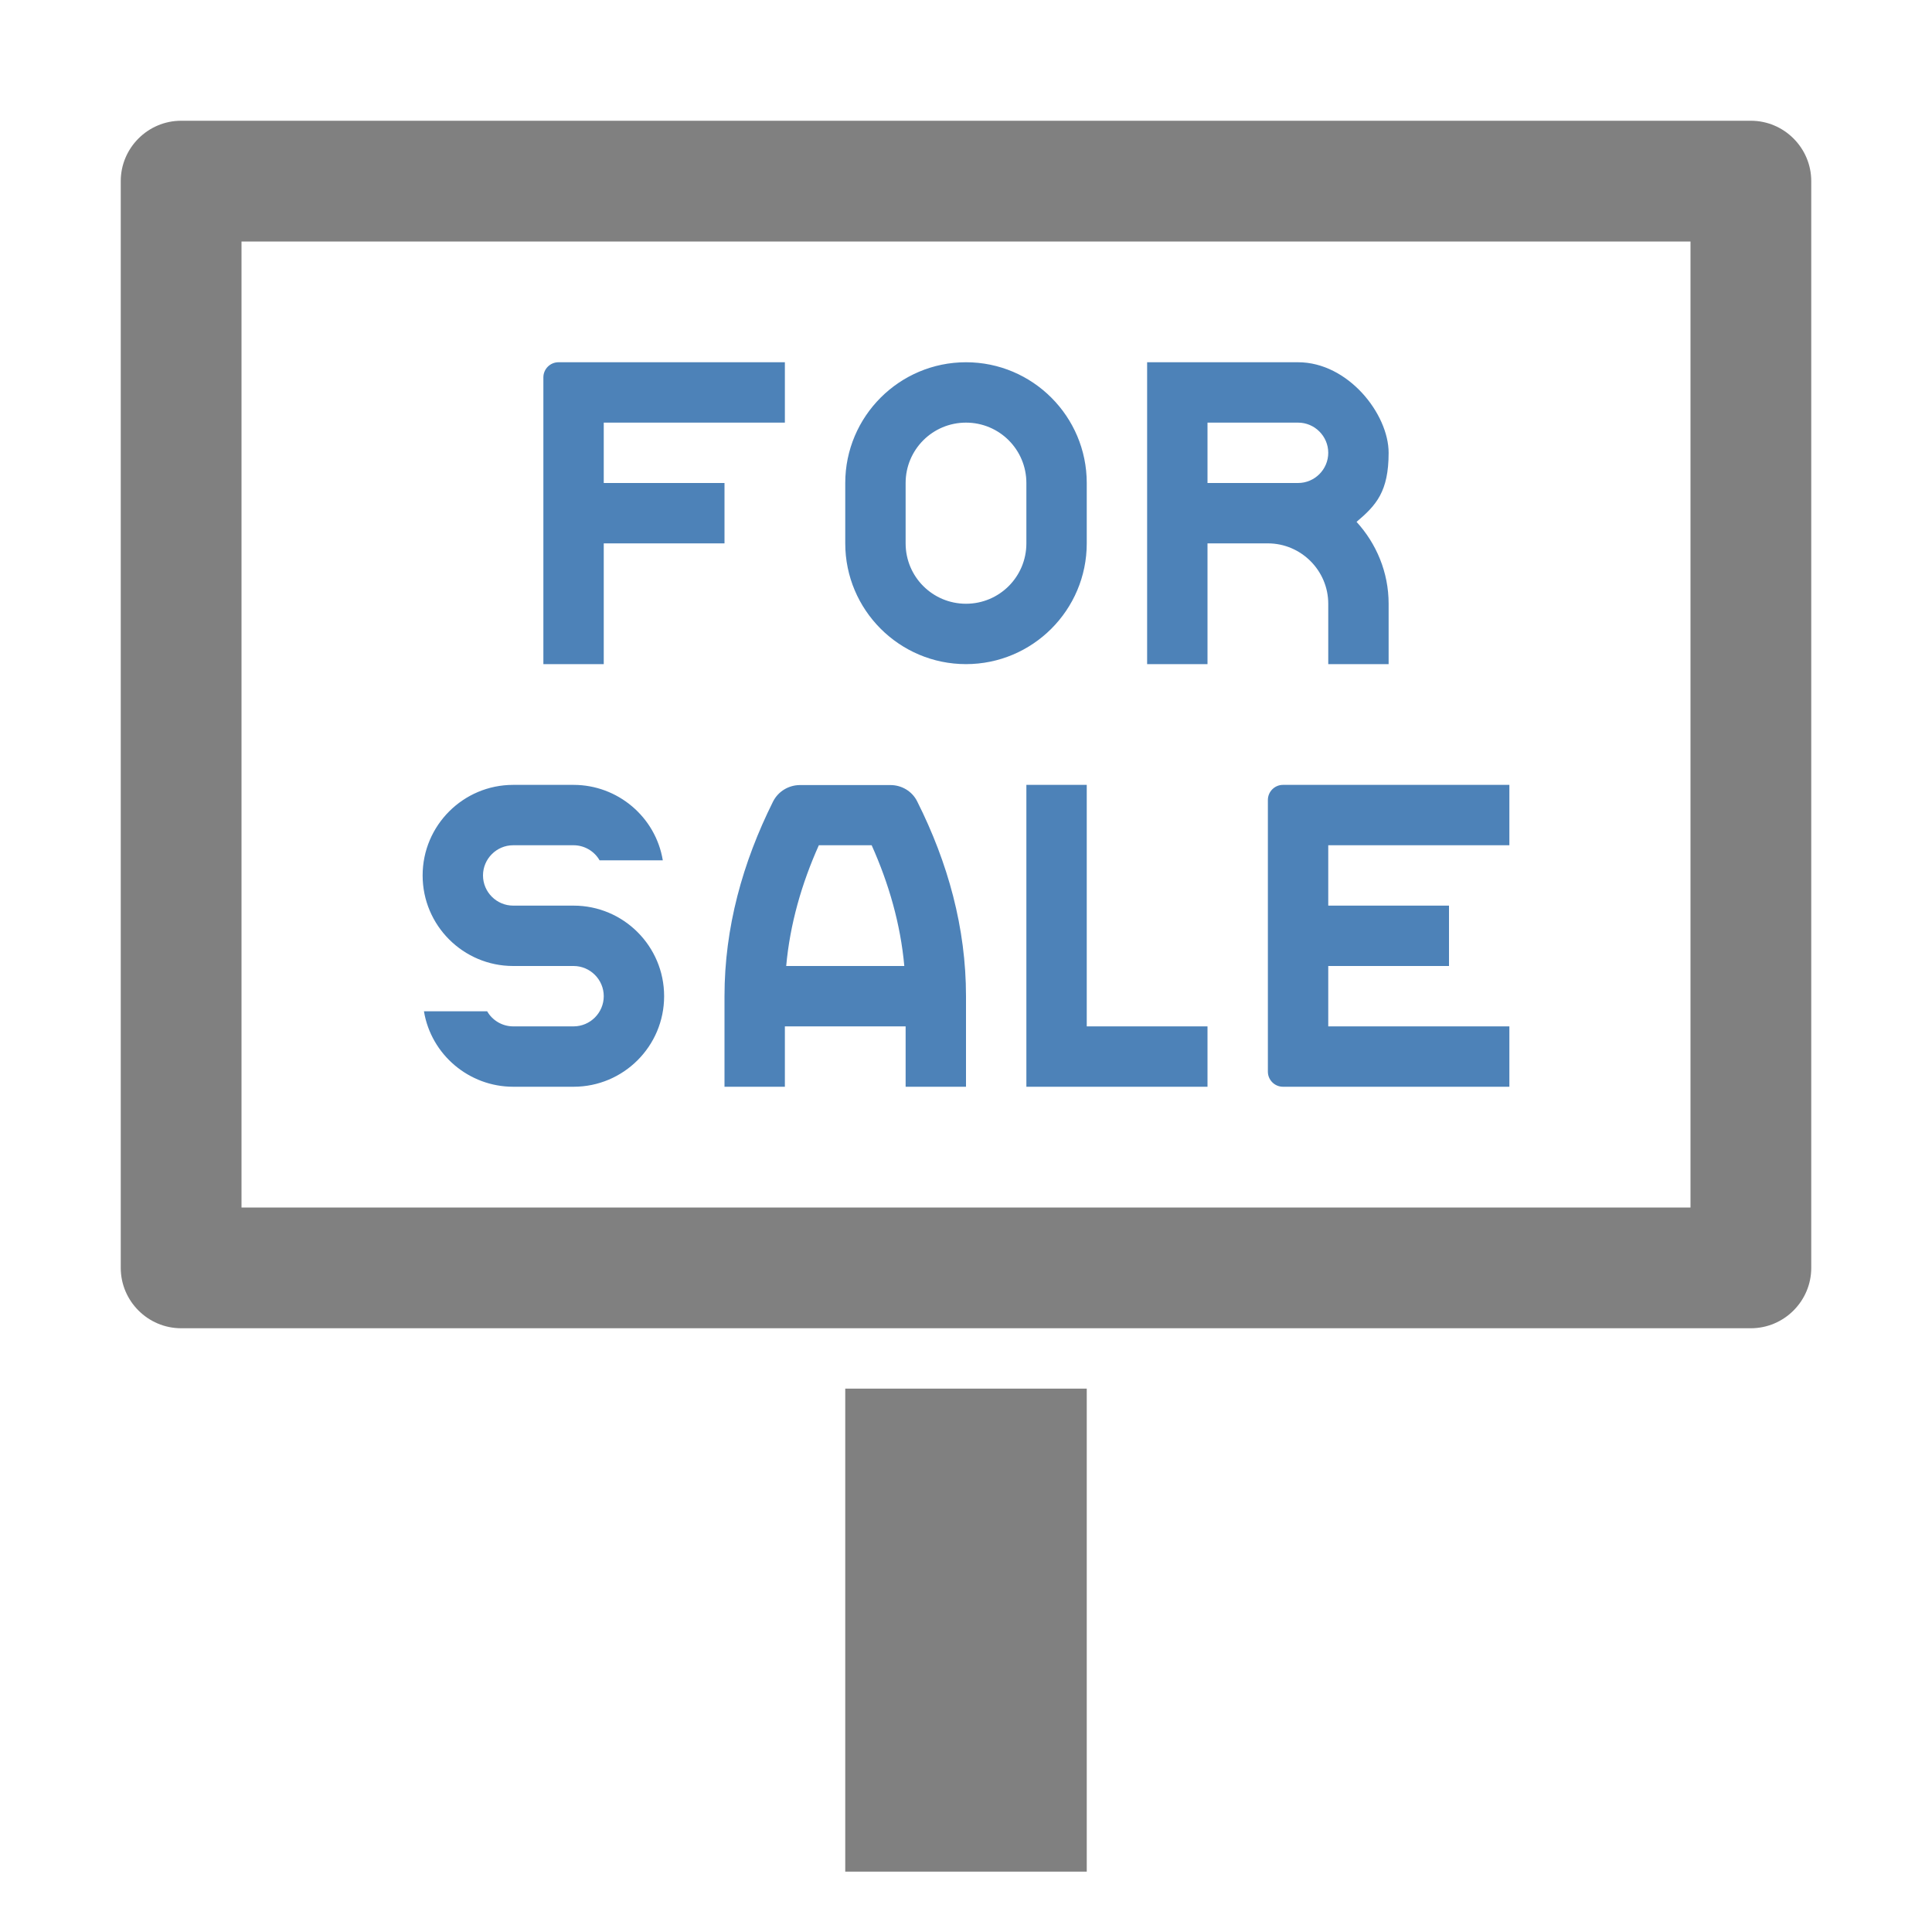 <?xml version="1.0" encoding="UTF-8"?>
<!DOCTYPE svg PUBLIC "-//W3C//DTD SVG 1.1//EN" "http://www.w3.org/Graphics/SVG/1.1/DTD/svg11.dtd">
<svg xmlns="http://www.w3.org/2000/svg" xml:space="preserve" width="1024px" height="1024px" shape-rendering="geometricPrecision" text-rendering="geometricPrecision" image-rendering="optimizeQuality" fill-rule="nonzero" clip-rule="evenodd" viewBox="0 0 10240 10240" xmlns:xlink="http://www.w3.org/1999/xlink">
	<title>signboard_for_sale icon</title>
	<desc>signboard_for_sale icon from the IconExperience.com O-Collection. Copyright by INCORS GmbH (www.incors.com).</desc>
	<path id="curve2" fill="#808080" d="M4480,7360 5760,7360 5760,9920 4480,9920z"/>
	<path id="curve1" fill="#4D82B8" d="M4160 1920l0 320 -960 0 0 320 640 0 0 320 -640 0 0 640 -320 0 0 -1520c0,-44 36,-80 80,-80 400,0 800,0 1200,0zm960 1600c353,0 640,-287 640,-640l0 -320c0,-353 -287,-640 -640,-640 -353,0 -640,287 -640,640l0 320c0,353 287,640 640,640zm320 -640c0,177 -143,320 -320,320 -177,0 -320,-143 -320,-320l0 -320c0,-177 143,-320 320,-320 177,0 320,143 320,320l0 320zm640 -960l800 0c265,0 480,274 480,480 0,206 -66,278 -170,366 105,115 170,267 170,434l0 320 -320 0 0 -320c0,-176 -144,-320 -320,-320l-320 0 0 640 -320 0 0 -1600zm800 640c88,0 160,-72 160,-160 0,-88 -72,-160 -160,-160l-480 0 0 320 480 0zm1120 1600l0 320 -960 0 0 320 640 0 0 320 -640 0 0 320 960 0 0 320c-400,0 -800,0 -1200,0 -44,0 -80,-36 -80,-80l0 -1440c0,-44 36,-80 80,-80 400,0 800,0 1200,0zm-3833 960l626 0c-20,-222 -82,-437 -173,-640l-280 0c-91,203 -153,418 -173,640zm633 320l-640 0 0 320 -320 0 0 -480c0,-363 96,-708 257,-1031 28,-56 85,-88 143,-88l480 0c58,0 115,32 142,88 162,323 258,668 258,1031l0 480 -320 0 0 -320zm-1622 -880c-28,-49 -81,-80 -138,-80l-320 0c-88,0 -160,72 -160,160 0,88 72,160 160,160l320 0c265,0 480,215 480,480 0,265 -215,480 -480,480l-320 0c-234,0 -435,-170 -473,-400l335 0c28,49 81,80 138,80l320 0c88,0 160,-72 160,-160 0,-88 -72,-160 -160,-160l-320 0c-265,0 -480,-215 -480,-480 0,-265 215,-480 480,-480l320 0c234,0 435,170 473,400l-335 0zm2262 -400l320 0 0 1280 640 0 0 320 -960 0 0 -1600z"/>
	<path id="curve0" fill="#808080" d="M960 640l8320 0c176,0 320,144 320,320l0 5760c0,176 -144,320 -320,320l-8320 0c-176,0 -320,-144 -320,-320l0 -5760c0,-176 144,-320 320,-320zm320 640l0 5120 7680 0 0 -5120 -7680 0z"/>
</svg>
